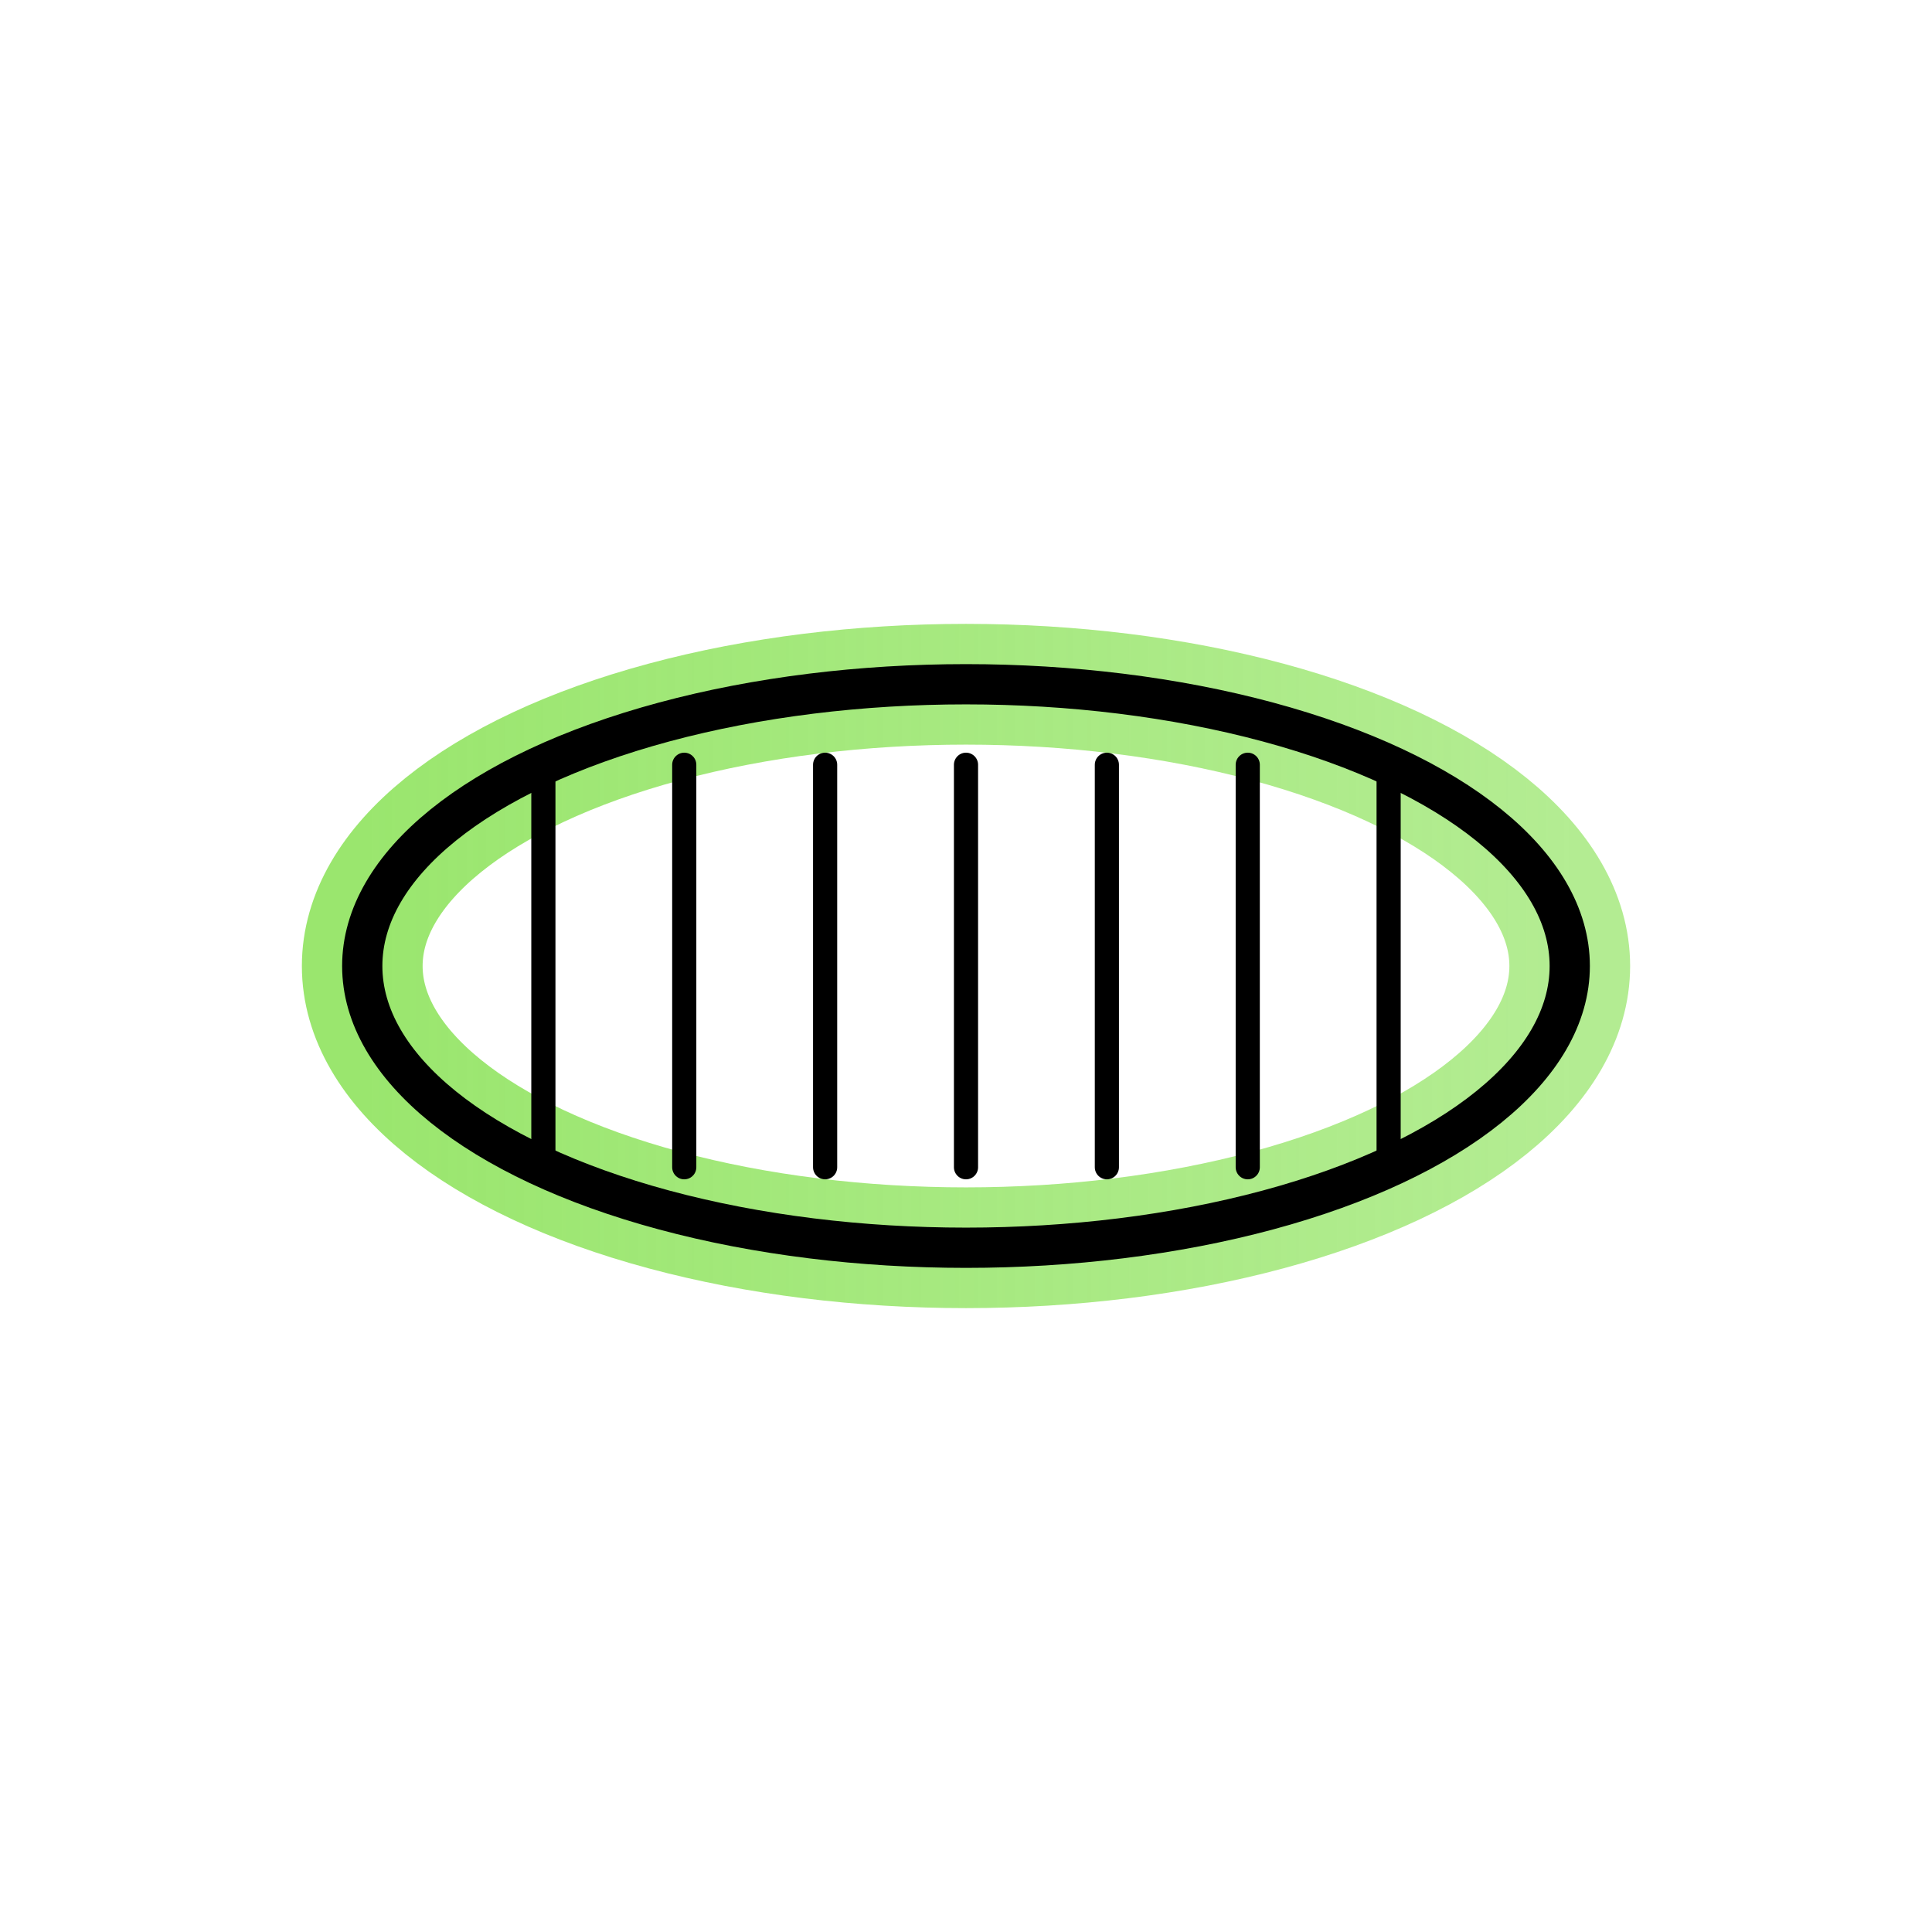 <svg xmlns="http://www.w3.org/2000/svg" width="128" height="128" viewBox="0 0 96 96" aria-label="Chaetoceros_didymus">
<defs>
<linearGradient id="g-chaetoceros-didymus" x1="0" x2="1"><stop offset="0%" stop-color="#9AE66E" stop-opacity="1"/><stop offset="100%" stop-color="#9AE66E" stop-opacity="0.75"/></linearGradient>
<filter id="f-chaetoceros-didymus" x="-50%" y="-50%" width="200%" height="200%"><feGaussianBlur stdDeviation="6" result="b"/><feMerge><feMergeNode in="b"/><feMergeNode in="SourceGraphic"/></feMerge></filter>
</defs>
<rect width="100%" height="100%" fill="none"/>
<g filter="url(#f-chaetoceros-didymus)"><ellipse cx="48" cy="48" rx="30" ry="14" fill="none" stroke="url(#g-chaetoceros-didymus)" stroke-width="6" /></g>
<ellipse cx="48" cy="48" rx="30" ry="14" fill="none" stroke="currentColor" stroke-width="2"/>
<line x1="27" y1="38" x2="27" y2="58" stroke="currentColor" stroke-width="1.2" stroke-linecap="round"/>
<line x1="34" y1="38" x2="34" y2="58" stroke="currentColor" stroke-width="1.2" stroke-linecap="round"/>
<line x1="41" y1="38" x2="41" y2="58" stroke="currentColor" stroke-width="1.2" stroke-linecap="round"/>
<line x1="48" y1="38" x2="48" y2="58" stroke="currentColor" stroke-width="1.2" stroke-linecap="round"/>
<line x1="55" y1="38" x2="55" y2="58" stroke="currentColor" stroke-width="1.2" stroke-linecap="round"/>
<line x1="62" y1="38" x2="62" y2="58" stroke="currentColor" stroke-width="1.2" stroke-linecap="round"/>
<line x1="69" y1="38" x2="69" y2="58" stroke="currentColor" stroke-width="1.2" stroke-linecap="round"/>
</svg>